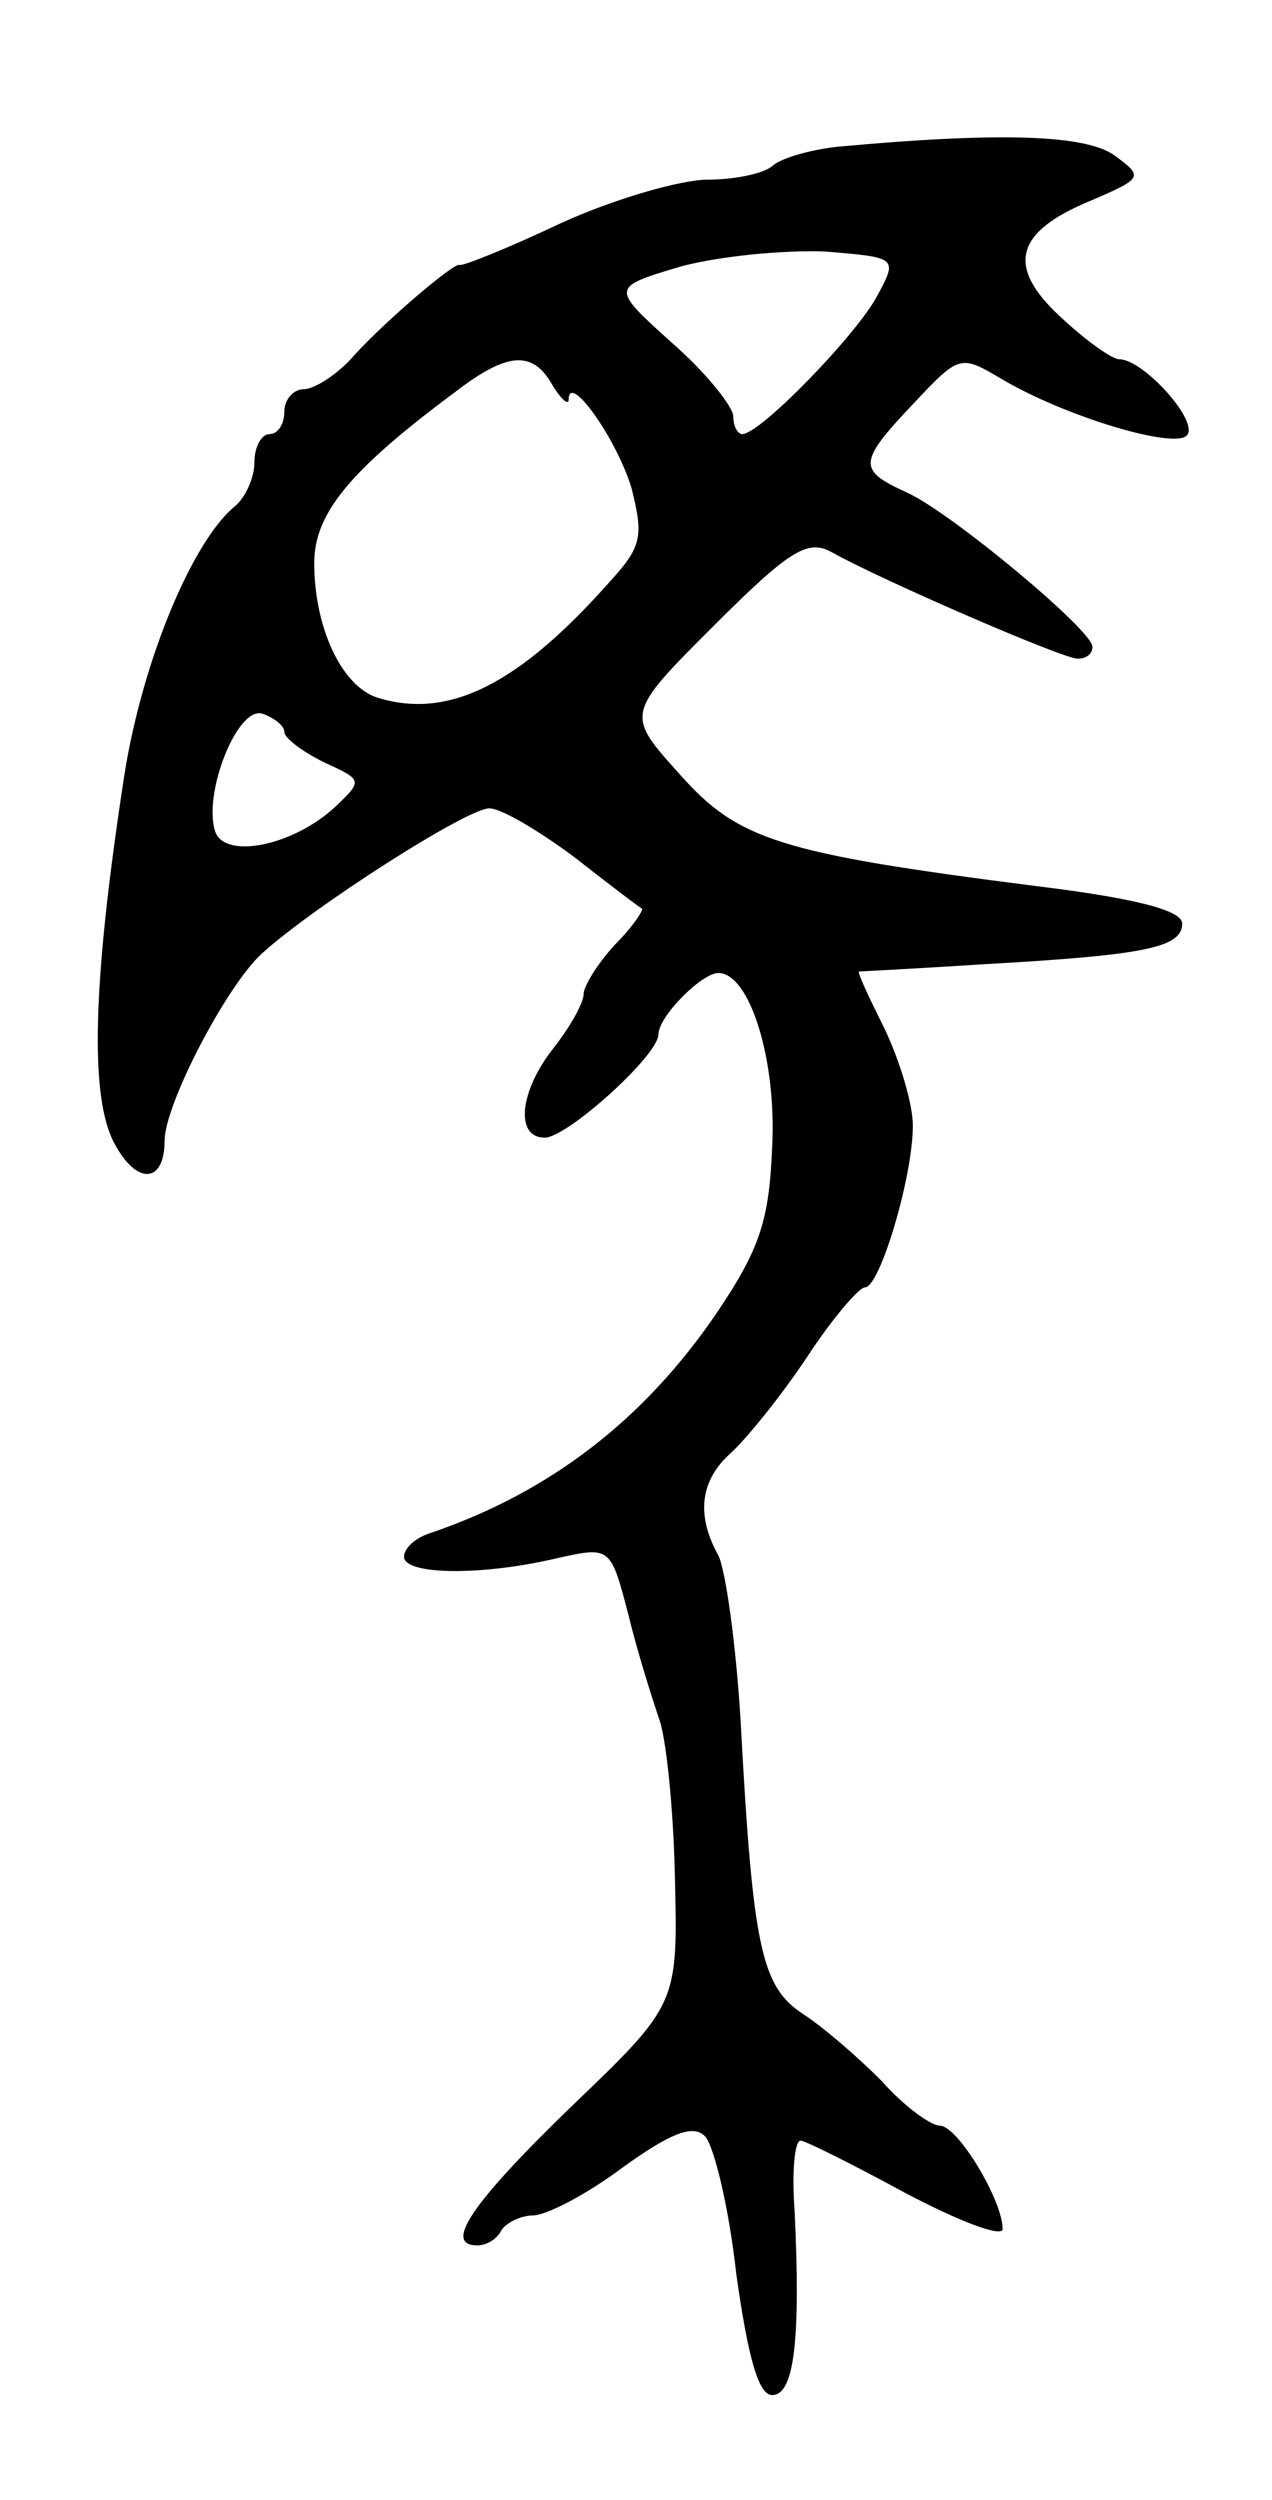 <svg version="1.0" xmlns="http://www.w3.org/2000/svg"
 width="85pt" height="167pt" viewBox="0 0 85 167"
 preserveAspectRatio="xMidYMid meet">
<g transform="translate(0,167) scale(0.1,-0.1)"
fill="#000000" stroke="none">
<path d="M560 1572 c-19 -2 -39 -8 -44 -13 -6 -5 -25 -9 -43 -9 -18 0 -63 -13
-98 -29 -36 -17 -66 -29 -68 -28 -3 2 -48 -36 -70 -60 -11 -13 -27 -23 -34
-23 -7 0 -13 -7 -13 -15 0 -8 -4 -15 -10 -15 -5 0 -10 -8 -10 -19 0 -10 -6
-24 -14 -30 -29 -25 -63 -108 -74 -186 -20 -132 -22 -207 -6 -238 15 -29 34
-28 34 1 0 24 41 103 65 125 34 31 137 97 152 97 8 0 33 -15 56 -32 23 -18 44
-34 46 -35 1 -1 -6 -12 -18 -24 -12 -13 -21 -28 -21 -33 0 -6 -9 -22 -20 -36
-23 -29 -26 -60 -6 -60 15 0 76 55 76 69 0 12 29 41 40 41 21 0 39 -58 36
-116 -2 -49 -8 -68 -37 -111 -49 -72 -112 -120 -191 -147 -10 -3 -18 -10 -18
-16 0 -12 51 -13 102 -1 36 8 36 8 48 -38 6 -25 16 -56 20 -68 5 -12 10 -60
11 -107 2 -85 2 -85 -70 -154 -66 -64 -85 -92 -62 -92 6 0 13 4 16 10 3 5 13
10 21 10 9 0 36 14 60 32 32 23 47 29 55 21 6 -6 16 -47 21 -92 8 -57 15 -81
24 -81 15 0 19 38 15 123 -2 26 0 47 4 47 3 0 35 -16 70 -35 36 -19 65 -30 65
-24 0 19 -30 69 -42 69 -6 0 -24 13 -39 30 -16 16 -39 36 -53 45 -27 18 -33
44 -41 194 -3 51 -10 102 -15 112 -15 27 -12 50 8 68 10 9 33 37 51 64 17 26
35 47 39 47 10 0 32 74 32 108 0 15 -9 44 -19 65 -10 20 -18 37 -17 38 0 0 39
2 86 5 105 6 130 11 130 27 0 9 -32 17 -97 25 -173 22 -200 31 -239 75 -36 40
-36 40 23 99 51 51 63 58 79 49 32 -18 154 -71 164 -71 6 0 10 3 10 8 0 11
-95 90 -124 103 -33 15 -33 20 5 60 30 32 31 32 58 16 42 -25 115 -47 124 -38
9 9 -29 51 -45 51 -5 0 -23 13 -39 28 -37 34 -31 57 20 78 35 15 35 16 16 30
-19 14 -76 16 -185 6z m26 -100 c-14 -26 -78 -92 -90 -92 -3 0 -6 5 -6 12 0 6
-18 29 -41 49 -41 37 -41 37 6 51 26 7 69 11 96 10 49 -4 49 -4 35 -30z m-217
-59 c6 -10 11 -14 11 -10 0 19 32 -26 42 -59 8 -32 7 -39 -14 -62 -61 -69
-108 -93 -156 -78 -24 8 -42 47 -42 90 0 33 24 62 94 114 35 27 52 28 65 5z
m-179 -232 c0 -4 12 -13 26 -20 26 -12 27 -12 8 -30 -28 -26 -73 -35 -80 -17
-9 25 15 86 32 79 8 -3 14 -8 14 -12z"/>
</g>
</svg>
